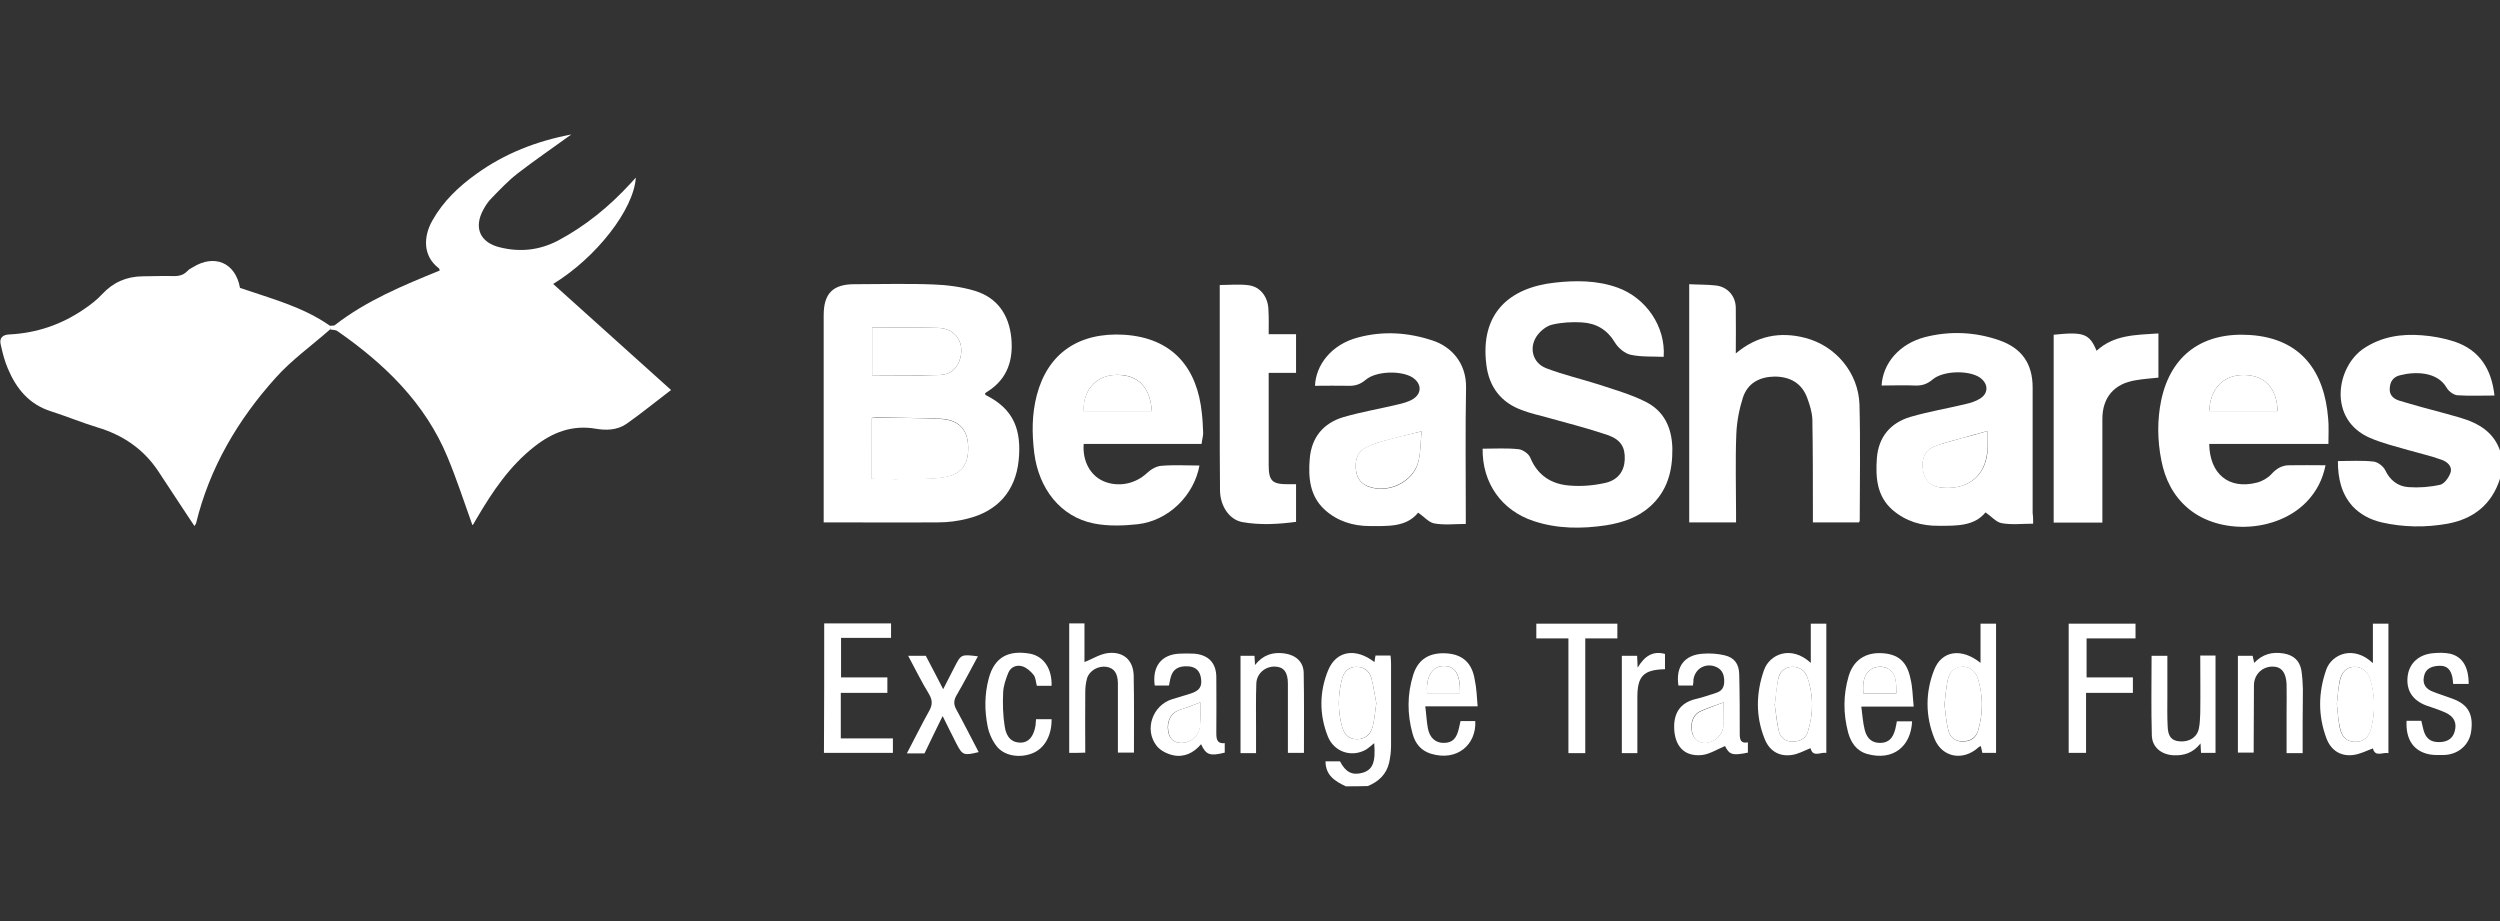 <?xml version="1.0" encoding="utf-8"?>
<!-- Generator: Adobe Illustrator 26.0.1, SVG Export Plug-In . SVG Version: 6.00 Build 0)  -->
<svg version="1.1" id="Layer_1" xmlns="http://www.w3.org/2000/svg" xmlns:xlink="http://www.w3.org/1999/xlink" x="0px" y="0px"
	 viewBox="0 0 95 35" style="enable-background:new 0 0 95 35;" xml:space="preserve">
<rect x="0" y="0" width="95" height="35" fill="#333333" stroke="none"/>
<style type="text/css">
	.st0{fill:#FFFFFF;}
</style>
<g>
	<path class="st0" d="M95,18.19c-0.31,0.98-1.01,1.53-1.99,1.71c-0.83,0.15-1.68,0.14-2.51-0.05c-0.42-0.1-0.8-0.29-1.1-0.61
		c-0.43-0.48-0.56-1.06-0.56-1.72c0.47,0,0.92-0.03,1.36,0.02c0.16,0.02,0.37,0.18,0.44,0.33c0.18,0.38,0.48,0.61,0.87,0.64
		c0.4,0.03,0.82,0,1.22-0.09c0.16-0.04,0.33-0.28,0.39-0.46c0.08-0.25-0.14-0.42-0.34-0.49c-0.42-0.15-0.86-0.25-1.28-0.37
		c-0.48-0.14-0.98-0.26-1.44-0.46c-1.62-0.7-1.28-2.72-0.22-3.41c0.67-0.44,1.41-0.55,2.18-0.49c0.42,0.03,0.85,0.11,1.25,0.24
		c0.95,0.32,1.41,1.04,1.52,2.05c-0.48,0-0.95,0.02-1.41-0.01c-0.14-0.01-0.33-0.15-0.41-0.29c-0.35-0.61-1.19-0.62-1.77-0.47
		c-0.26,0.06-0.38,0.25-0.39,0.5c-0.02,0.25,0.14,0.39,0.35,0.46c0.59,0.18,1.19,0.34,1.79,0.5c0.18,0.05,0.35,0.1,0.53,0.15
		c0.71,0.21,1.3,0.55,1.54,1.31C95,17.5,95,17.85,95,18.19z"/>
	<path class="st0" d="M51.14,29.88c-0.4-0.19-0.77-0.41-0.77-0.95c0.19,0,0.37,0,0.55,0c0.21,0.41,0.46,0.54,0.84,0.44
		c0.4-0.11,0.52-0.39,0.46-1.13c-0.11,0.09-0.21,0.18-0.32,0.25c-0.54,0.3-1.2,0.09-1.44-0.5c-0.33-0.83-0.33-1.69,0.01-2.52
		c0.31-0.75,1.05-0.86,1.76-0.31c0.01-0.08,0.02-0.16,0.04-0.25c0.18,0,0.36,0,0.57,0c0.01,0.1,0.02,0.2,0.02,0.31
		c0,1.05,0,2.1,0,3.14c0,0.21-0.03,0.41-0.07,0.61c-0.1,0.45-0.4,0.73-0.81,0.9C51.69,29.88,51.42,29.88,51.14,29.88z M52.3,26.72
		c-0.06-0.29-0.1-0.63-0.19-0.96c-0.07-0.27-0.28-0.42-0.57-0.42c-0.29,0-0.47,0.18-0.54,0.45c-0.16,0.61-0.17,1.22,0,1.83
		c0.08,0.27,0.23,0.47,0.56,0.47c0.33,0,0.52-0.18,0.6-0.47C52.23,27.35,52.25,27.06,52.3,26.72z"/>
	<path class="st0" d="M12.54,12.38c0.06-0.01,0.15,0.01,0.19-0.03c1.2-0.93,2.58-1.5,3.98-2.07c-0.01-0.03-0.01-0.07-0.04-0.09
		c-0.6-0.46-0.59-1.19-0.24-1.81c0.41-0.73,1-1.29,1.67-1.77c1.08-0.78,2.29-1.25,3.61-1.5c-0.69,0.5-1.38,0.97-2.04,1.48
		c-0.36,0.28-0.68,0.62-1,0.95c-0.12,0.12-0.22,0.27-0.3,0.42c-0.38,0.69-0.13,1.26,0.63,1.44c0.77,0.19,1.5,0.11,2.21-0.26
		c1.05-0.56,1.95-1.3,2.75-2.17c0.06-0.07,0.12-0.13,0.2-0.22c-0.07,1.2-1.5,3.04-3.14,4.04c1.47,1.32,2.95,2.65,4.48,4.03
		c-0.62,0.47-1.14,0.9-1.7,1.29c-0.35,0.24-0.77,0.25-1.17,0.18c-0.89-0.15-1.63,0.14-2.31,0.67c-0.95,0.74-1.6,1.71-2.2,2.73
		c-0.05,0.08-0.09,0.16-0.14,0.24c-0.01,0.02-0.04,0.02-0.03,0.02c-0.31-0.86-0.59-1.73-0.94-2.57c-0.85-2.06-2.39-3.55-4.19-4.8
		c-0.07-0.05-0.18-0.04-0.27-0.06C12.54,12.48,12.54,12.43,12.54,12.38z"/>
	<path class="st0" d="M12.54,12.38c0,0.05,0,0.09,0,0.14c-0.69,0.61-1.45,1.15-2.06,1.83c-1.44,1.6-2.52,3.43-3.03,5.54
		c-0.01,0.02-0.02,0.04-0.06,0.1c-0.09-0.14-0.18-0.27-0.26-0.39c-0.37-0.57-0.75-1.13-1.12-1.7c-0.56-0.84-1.34-1.37-2.31-1.66
		c-0.59-0.18-1.17-0.42-1.76-0.61c-0.83-0.26-1.32-0.86-1.64-1.62c-0.13-0.3-0.21-0.63-0.28-0.95c-0.04-0.22,0.09-0.34,0.32-0.35
		c1.04-0.05,1.99-0.37,2.85-0.96c0.25-0.17,0.49-0.35,0.69-0.57c0.42-0.45,0.92-0.67,1.53-0.68c0.37,0,0.74-0.02,1.11-0.01
		c0.23,0.01,0.43-0.01,0.6-0.19c0.05-0.06,0.13-0.1,0.2-0.14c0.83-0.52,1.63-0.18,1.8,0.78C10.28,11.34,11.5,11.65,12.54,12.38z"/>
	<path class="st0" d="M31.3,19.85c0-1.15,0-2.26,0-3.38c0-1.5,0-2.99,0-4.49c0-0.83,0.35-1.18,1.17-1.18c1,0,2.01-0.03,3.01,0.01
		c0.52,0.02,1.06,0.09,1.56,0.24c0.86,0.26,1.3,0.91,1.39,1.79c0.08,0.83-0.14,1.55-0.89,2.03c-0.04,0.02-0.07,0.05-0.11,0.08
		c0.01,0.02,0.01,0.05,0.02,0.06c1.1,0.54,1.37,1.36,1.26,2.48c-0.12,1.18-0.81,1.94-1.95,2.22c-0.35,0.09-0.73,0.14-1.09,0.14
		C34.23,19.86,32.79,19.85,31.3,19.85z M33.13,18.2c0.6,0,1.18,0.01,1.75,0c0.33-0.01,0.67-0.01,1-0.07
		c0.71-0.12,0.93-0.54,0.91-1.17c-0.02-0.67-0.38-1.02-1.07-1.05c-0.77-0.03-1.54-0.03-2.32-0.05c-0.09,0-0.18,0.01-0.27,0.02
		C33.13,16.66,33.13,17.4,33.13,18.2z M33.14,12.45c0,0.61,0,1.22,0,1.81c0.87,0,1.72,0.02,2.57-0.01c0.33-0.01,0.61-0.18,0.74-0.52
		c0.25-0.65-0.1-1.25-0.8-1.27C34.83,12.43,34,12.45,33.14,12.45z"/>
	<path class="st0" d="M63.22,13.56c-0.42-0.02-0.85,0.01-1.26-0.08c-0.22-0.05-0.47-0.26-0.59-0.46c-0.3-0.5-0.72-0.74-1.27-0.77
		c-0.36-0.02-0.74,0-1.09,0.08c-0.21,0.04-0.42,0.2-0.56,0.37c-0.37,0.45-0.24,1.08,0.3,1.29c0.65,0.25,1.34,0.41,2,0.62
		c0.6,0.2,1.21,0.37,1.77,0.65c0.71,0.35,1.01,0.98,1.03,1.78c0.01,0.86-0.19,1.62-0.85,2.21c-0.47,0.42-1.05,0.61-1.66,0.71
		c-0.93,0.14-1.86,0.14-2.76-0.16c-1.22-0.4-1.96-1.45-1.94-2.75c0.46,0,0.92-0.03,1.37,0.02c0.16,0.02,0.38,0.17,0.44,0.32
		c0.28,0.68,0.81,1.01,1.49,1.06c0.45,0.04,0.92,0,1.36-0.1c0.49-0.11,0.72-0.45,0.74-0.88c0.02-0.47-0.14-0.76-0.65-0.94
		c-0.77-0.26-1.56-0.46-2.35-0.68c-0.3-0.08-0.6-0.15-0.89-0.26c-0.82-0.29-1.27-0.9-1.37-1.74c-0.24-1.95,0.88-2.92,2.6-3.11
		c0.8-0.09,1.61-0.09,2.39,0.19C62.55,11.32,63.3,12.41,63.22,13.56z"/>
	<path class="st0" d="M64.19,10.8c0.35,0.02,0.69,0.01,1.03,0.05c0.44,0.06,0.74,0.41,0.74,0.86c0.01,0.56,0,1.12,0,1.72
		c0.8-0.67,1.68-0.84,2.64-0.59c1.16,0.3,2.02,1.33,2.06,2.53c0.04,1.47,0.01,2.95,0.01,4.42c0,0.02-0.02,0.04-0.03,0.06
		c-0.57,0-1.14,0-1.75,0c0-0.14,0-0.26,0-0.39c0-1.17,0-2.35-0.02-3.52c-0.01-0.28-0.1-0.56-0.2-0.83c-0.21-0.56-0.66-0.8-1.24-0.8
		c-0.57,0.01-1.02,0.25-1.2,0.8c-0.14,0.44-0.23,0.91-0.25,1.38c-0.04,1-0.01,2-0.01,3.01c0,0.11,0,0.22,0,0.35
		c-0.6,0-1.18,0-1.78,0C64.19,16.86,64.19,13.85,64.19,10.8z"/>
	<path class="st0" d="M45.66,16.87c-1.51,0-3,0-4.48,0c-0.05,0.65,0.25,1.19,0.74,1.41c0.57,0.25,1.22,0.11,1.66-0.3
		c0.15-0.14,0.36-0.27,0.56-0.28c0.48-0.04,0.96-0.01,1.44-0.01c-0.21,1.14-1.17,2.09-2.34,2.23c-0.55,0.06-1.14,0.08-1.68-0.03
		c-1.25-0.25-2.09-1.31-2.26-2.69c-0.09-0.74-0.09-1.47,0.1-2.19c0.42-1.59,1.6-2.39,3.31-2.29c1.89,0.12,2.79,1.3,2.96,2.98
		c0.03,0.25,0.04,0.5,0.05,0.76C45.72,16.57,45.68,16.7,45.66,16.87z M43.77,15.62c-0.08-1.11-0.72-1.42-1.44-1.37
		c-0.71,0.05-1.18,0.61-1.15,1.37C42.03,15.62,42.89,15.62,43.77,15.62z"/>
	<path class="st0" d="M88.48,16.87c-1.54,0-3.03,0-4.53,0c0.02,1.15,0.75,1.74,1.81,1.47c0.2-0.05,0.41-0.17,0.55-0.32
		c0.19-0.21,0.4-0.34,0.68-0.34c0.45-0.01,0.9,0,1.38,0c-0.11,0.55-0.35,1.01-0.73,1.4c-1.12,1.15-3.28,1.26-4.49,0.24
		c-0.57-0.48-0.88-1.11-1.02-1.83c-0.15-0.76-0.16-1.54,0-2.3c0.37-1.71,1.58-2.58,3.37-2.46c1.97,0.13,2.83,1.42,2.97,3.17
		C88.5,16.19,88.48,16.5,88.48,16.87z M86.55,15.62c-0.03-0.88-0.5-1.37-1.29-1.37c-0.78,0-1.27,0.51-1.31,1.37
		C84.81,15.62,85.67,15.62,86.55,15.62z"/>
	<path class="st0" d="M49.97,14.66c0.03-0.77,0.6-1.57,1.65-1.84c0.94-0.25,1.89-0.19,2.82,0.12c0.68,0.22,1.29,0.83,1.27,1.8
		c-0.03,1.59-0.01,3.18-0.01,4.77c0,0.12,0,0.25,0,0.4c-0.42,0-0.82,0.05-1.2-0.02c-0.21-0.04-0.39-0.26-0.61-0.41
		c-0.45,0.56-1.16,0.51-1.84,0.51c-0.64,0-1.24-0.19-1.71-0.62c-0.57-0.52-0.63-1.22-0.57-1.94c0.07-0.82,0.52-1.35,1.28-1.58
		c0.69-0.2,1.41-0.32,2.11-0.49c0.17-0.04,0.34-0.09,0.49-0.17c0.39-0.21,0.39-0.61,0.02-0.85c-0.44-0.27-1.38-0.24-1.77,0.09
		c-0.2,0.17-0.4,0.24-0.66,0.23C50.82,14.65,50.4,14.66,49.97,14.66z M54.02,16.39c-0.55,0.14-1.02,0.25-1.48,0.38
		c-0.23,0.06-0.46,0.15-0.67,0.26c-0.3,0.16-0.37,0.46-0.35,0.77c0.02,0.3,0.14,0.55,0.45,0.68c0.76,0.31,1.74-0.15,1.93-0.94
		C53.99,17.17,53.98,16.78,54.02,16.39z"/>
	<path class="st0" d="M77.26,19.9c-0.42,0-0.82,0.05-1.2-0.02c-0.21-0.04-0.39-0.26-0.61-0.41c-0.43,0.53-1.11,0.51-1.77,0.51
		c-0.66,0.01-1.26-0.17-1.76-0.6c-0.6-0.52-0.65-1.23-0.6-1.96c0.06-0.81,0.51-1.35,1.28-1.58c0.69-0.2,1.41-0.32,2.11-0.49
		c0.18-0.04,0.36-0.1,0.51-0.19c0.35-0.2,0.35-0.57,0.02-0.81c-0.42-0.29-1.4-0.27-1.8,0.07c-0.2,0.17-0.4,0.24-0.66,0.23
		c-0.42-0.02-0.85,0-1.28,0c0.05-0.86,0.69-1.59,1.65-1.84c0.94-0.24,1.9-0.2,2.82,0.12c0.86,0.3,1.27,0.89,1.27,1.8
		c0,1.59,0,3.18,0,4.77C77.26,19.63,77.26,19.75,77.26,19.9z M75.52,16.38c-0.34,0.09-0.65,0.18-0.97,0.27
		c-0.35,0.1-0.71,0.18-1.05,0.32c-0.34,0.14-0.49,0.48-0.43,0.85c0.06,0.41,0.25,0.64,0.65,0.7c0.76,0.1,1.66-0.18,1.8-1.3
		C75.55,16.95,75.52,16.68,75.52,16.38z"/>
	<path class="st0" d="M48.21,12.7c0.37,0,0.69,0,1.04,0c0,0.49,0,0.97,0,1.47c-0.34,0-0.67,0-1.04,0c0,0.34,0,0.66,0,0.98
		c0,0.84,0,1.68,0,2.52c0,0.6,0.13,0.73,0.72,0.73c0.1,0,0.2,0,0.32,0c0,0.48,0,0.94,0,1.43c-0.67,0.09-1.36,0.13-2.04,0.01
		c-0.49-0.09-0.84-0.6-0.85-1.2c-0.01-1-0.01-2-0.01-3.01c0-1.59,0-3.18,0-4.8c0.38,0,0.74-0.04,1.1,0.01
		c0.45,0.06,0.74,0.45,0.75,0.94C48.22,12.07,48.21,12.37,48.21,12.7z"/>
	<path class="st0" d="M79.89,19.86c-0.63,0-1.23,0-1.85,0c0-2.38,0-4.76,0-7.14c1.14-0.12,1.36-0.04,1.63,0.61
		c0.67-0.62,1.51-0.6,2.35-0.66c0,0.57,0,1.12,0,1.68c-0.29,0.03-0.58,0.05-0.87,0.1c-0.81,0.13-1.26,0.65-1.26,1.47
		C79.89,17.22,79.89,18.52,79.89,19.86z"/>
	<path class="st0" d="M31.32,23.69c0.85,0,1.69,0,2.54,0c0,0.18,0,0.35,0,0.55c-0.62,0-1.25,0-1.9,0c0,0.51,0,0.99,0,1.5
		c0.58,0,1.16,0,1.76,0c0,0.21,0,0.38,0,0.59c-0.58,0-1.17,0-1.77,0c0,0.59,0,1.15,0,1.73c0.66,0,1.31,0,1.98,0c0,0.2,0,0.37,0,0.55
		c-0.87,0-1.73,0-2.62,0C31.32,26.98,31.32,25.34,31.32,23.69z"/>
	<path class="st0" d="M68.81,25.19c0-0.29,0-0.53,0-0.77c0-0.23,0-0.46,0-0.72c0.2,0,0.39,0,0.59,0c0,1.63,0,3.25,0,4.91
		c-0.22-0.04-0.51,0.19-0.6-0.18c-0.23,0.09-0.47,0.23-0.72,0.26c-0.5,0.07-0.86-0.18-1.03-0.63c-0.34-0.85-0.32-1.73-0.02-2.59
		C67.24,24.86,68.06,24.5,68.81,25.19z M67.44,26.79c0.05,0.31,0.07,0.64,0.15,0.97c0.06,0.25,0.23,0.42,0.52,0.42
		c0.29,0,0.51-0.11,0.59-0.38c0.21-0.69,0.22-1.38-0.02-2.06c-0.09-0.26-0.3-0.41-0.59-0.4c-0.29,0.01-0.47,0.21-0.52,0.47
		C67.51,26.13,67.49,26.45,67.44,26.79z"/>
	<path class="st0" d="M75.26,25.19c0-0.29,0-0.53,0-0.77c0-0.23,0-0.46,0-0.72c0.2,0,0.39,0,0.59,0c0,1.63,0,3.26,0,4.91
		c-0.17,0-0.34,0-0.52,0c-0.02-0.07-0.03-0.16-0.06-0.26c-0.04,0.02-0.07,0.03-0.09,0.05c-0.58,0.53-1.38,0.39-1.67-0.33
		c-0.35-0.86-0.35-1.76-0.01-2.62C73.79,24.72,74.54,24.61,75.26,25.19z M73.89,26.77c0.04,0.3,0.06,0.64,0.14,0.96
		c0.06,0.26,0.23,0.44,0.54,0.45c0.31,0,0.52-0.13,0.6-0.42c0.19-0.65,0.19-1.32-0.01-1.97c-0.1-0.31-0.35-0.48-0.62-0.45
		c-0.31,0.03-0.47,0.24-0.53,0.52C73.95,26.14,73.93,26.44,73.89,26.77z"/>
	<path class="st0" d="M90.17,25.2c0-0.52,0-1,0-1.5c0.2,0,0.38,0,0.59,0c0,1.63,0,3.26,0,4.92c-0.21-0.05-0.5,0.17-0.59-0.18
		c-0.25,0.09-0.49,0.22-0.75,0.25c-0.48,0.06-0.84-0.18-1.01-0.62c-0.33-0.87-0.32-1.75-0.01-2.63
		C88.61,24.86,89.43,24.5,90.17,25.2z M88.8,26.75c0.03,0.29,0.05,0.58,0.1,0.86c0.07,0.39,0.27,0.57,0.57,0.58
		c0.32,0.01,0.54-0.15,0.63-0.52c0.16-0.61,0.15-1.22-0.03-1.83c-0.1-0.34-0.34-0.51-0.62-0.5c-0.28,0.01-0.48,0.2-0.55,0.56
		C88.85,26.18,88.83,26.47,88.8,26.75z"/>
	<path class="st0" d="M64.33,26.05c-0.21,0-0.38,0-0.55,0c-0.11-0.72,0.23-1.17,0.94-1.21c0.27-0.02,0.55,0,0.81,0.06
		c0.38,0.09,0.55,0.33,0.56,0.72c0.02,0.76,0.02,1.52,0.02,2.28c0,0.22,0.05,0.36,0.31,0.31c0,0.15,0,0.27,0,0.39
		c-0.59,0.12-0.7,0.08-0.87-0.25c-0.29,0.12-0.57,0.3-0.86,0.34c-0.82,0.09-1.1-0.51-1.07-1.17c0.03-0.52,0.31-0.84,0.83-0.96
		c0.26-0.06,0.5-0.15,0.76-0.23c0.22-0.07,0.31-0.21,0.31-0.44c0-0.23-0.06-0.43-0.29-0.54c-0.4-0.18-0.81,0.04-0.88,0.47
		C64.35,25.89,64.35,25.96,64.33,26.05z M65.5,26.69c-0.33,0.12-0.62,0.21-0.9,0.34c-0.3,0.14-0.41,0.55-0.27,0.9
		c0.1,0.24,0.35,0.35,0.63,0.27c0.31-0.08,0.53-0.35,0.53-0.68C65.5,27.27,65.5,27,65.5,26.69z"/>
	<path class="st0" d="M40.63,28.61c0-1.65,0-3.27,0-4.92c0.19,0,0.37,0,0.58,0c0,0.49,0,1,0,1.47c0.3-0.12,0.58-0.3,0.87-0.34
		c0.6-0.08,0.99,0.26,1,0.86c0.02,0.97,0.01,1.93,0.01,2.92c-0.2,0-0.39,0-0.61,0c0-0.68,0-1.36,0-2.03c0-0.21,0-0.41,0-0.62
		c-0.01-0.38-0.15-0.56-0.43-0.61c-0.31-0.05-0.65,0.14-0.74,0.43c-0.05,0.17-0.07,0.36-0.07,0.54c-0.01,0.76,0,1.51,0,2.29
		C41.03,28.61,40.85,28.61,40.63,28.61z"/>
	<path class="st0" d="M44.42,26.05c-0.2,0-0.37,0-0.54,0c-0.1-0.71,0.24-1.17,0.92-1.21c0.19-0.01,0.39-0.01,0.59,0
		c0.54,0.05,0.83,0.36,0.83,0.9c0,0.7,0.01,1.4,0,2.11c0,0.23,0.02,0.42,0.32,0.39c0,0.14,0,0.25,0,0.36
		c-0.56,0.14-0.71,0.09-0.9-0.32c-0.28,0.33-0.64,0.51-1.06,0.42c-0.23-0.05-0.49-0.18-0.63-0.36c-0.48-0.62-0.15-1.54,0.59-1.77
		c0.23-0.07,0.46-0.14,0.69-0.21c0.35-0.11,0.45-0.26,0.41-0.57c-0.04-0.3-0.2-0.45-0.49-0.47c-0.37-0.02-0.58,0.11-0.66,0.41
		C44.46,25.82,44.45,25.93,44.42,26.05z M45.61,26.69c-0.19,0.07-0.33,0.13-0.47,0.18c-0.14,0.05-0.29,0.09-0.42,0.15
		c-0.3,0.15-0.42,0.53-0.3,0.9c0.08,0.23,0.31,0.35,0.59,0.3c0.33-0.06,0.58-0.33,0.59-0.67C45.62,27.27,45.61,26.99,45.61,26.69z"
		/>
	<path class="st0" d="M78.61,28.61c0-1.65,0-3.27,0-4.91c0.85,0,1.68,0,2.54,0c0,0.18,0,0.36,0,0.56c-0.62,0-1.23,0-1.86,0
		c0,0.5,0,0.97,0,1.48c0.57,0,1.15,0,1.76,0c0,0.21,0,0.39,0,0.59c-0.58,0-1.16,0-1.78,0c0,0.77,0,1.52,0,2.28
		C79.03,28.61,78.83,28.61,78.61,28.61z"/>
	<path class="st0" d="M72.72,26.85c-0.7,0-1.32,0-1.99,0c0.04,0.31,0.06,0.61,0.13,0.89c0.09,0.35,0.3,0.5,0.61,0.49
		c0.29-0.01,0.46-0.17,0.55-0.52c0.03-0.1,0.04-0.2,0.06-0.3c0.2,0,0.39,0,0.58,0c-0.04,0.94-0.71,1.52-1.71,1.24
		c-0.41-0.12-0.61-0.43-0.72-0.81c-0.19-0.72-0.19-1.44,0.02-2.15c0.18-0.6,0.63-0.9,1.25-0.87c0.63,0.03,0.97,0.32,1.1,0.98
		C72.68,26.12,72.68,26.46,72.72,26.85z M72.06,26.35c0-0.38,0.01-0.77-0.35-0.96c-0.15-0.08-0.42-0.07-0.57,0.02
		c-0.34,0.2-0.36,0.57-0.33,0.94C71.23,26.35,71.63,26.35,72.06,26.35z"/>
	<path class="st0" d="M56.15,26.84c-0.68,0-1.31,0-1.99,0c0.04,0.3,0.05,0.57,0.1,0.84c0.07,0.36,0.29,0.55,0.6,0.55
		c0.33,0,0.49-0.16,0.58-0.56c0.02-0.09,0.04-0.18,0.06-0.27c0.19,0,0.38,0,0.56,0c0.05,0.88-0.68,1.55-1.69,1.24
		c-0.38-0.12-0.59-0.39-0.69-0.75c-0.21-0.75-0.21-1.5,0.02-2.24c0.19-0.61,0.63-0.87,1.3-0.82c0.59,0.05,0.94,0.37,1.04,1
		C56.11,26.15,56.12,26.48,56.15,26.84z M55.48,26.34c0.02-0.72-0.19-1.05-0.64-1.03c-0.42,0.01-0.66,0.42-0.61,1.03
		C54.63,26.34,55.04,26.34,55.48,26.34z"/>
	<path class="st0" d="M83.61,24.91c0.21,0,0.39,0,0.58,0c0,1.23,0,2.46,0,3.7c-0.17,0-0.34,0-0.55,0c-0.01-0.1-0.01-0.2-0.02-0.36
		c-0.29,0.37-0.64,0.47-1.04,0.45c-0.45-0.03-0.79-0.3-0.81-0.74c-0.03-1.01-0.01-2.02-0.01-3.04c0.2,0,0.38,0,0.6,0
		c0,0.51,0,1.02,0,1.52c0,0.38-0.01,0.76,0.01,1.14c0.01,0.4,0.14,0.56,0.44,0.59c0.38,0.04,0.69-0.16,0.75-0.5
		c0.04-0.19,0.04-0.39,0.05-0.58C83.62,26.37,83.61,25.66,83.61,24.91z"/>
	<path class="st0" d="M47.73,28.62c-0.22,0-0.4,0-0.59,0c0-1.23,0-2.46,0-3.7c0.18,0,0.35,0,0.53,0c0.01,0.1,0.01,0.2,0.02,0.35
		c0.31-0.39,0.68-0.5,1.12-0.44c0.42,0.06,0.72,0.31,0.73,0.73c0.02,1.01,0.01,2.02,0.01,3.05c-0.19,0-0.38,0-0.61,0
		c0-0.54,0-1.06,0-1.59c0-0.35,0-0.69,0-1.04c0-0.44-0.16-0.64-0.49-0.65c-0.38-0.01-0.7,0.27-0.71,0.65
		c-0.02,0.57-0.01,1.15-0.01,1.73C47.73,28.01,47.73,28.31,47.73,28.62z"/>
	<path class="st0" d="M87.5,28.62c-0.23,0-0.4,0-0.61,0c0-0.53,0-1.06,0-1.58c0-0.35,0.01-0.69,0-1.04
		c-0.02-0.45-0.2-0.67-0.53-0.67c-0.39,0-0.7,0.29-0.71,0.7c-0.01,0.76,0,1.52-0.01,2.28c0,0.09,0,0.18,0,0.29c-0.21,0-0.4,0-0.6,0
		c0-1.23,0-2.44,0-3.68c0.18,0,0.36,0,0.56,0c0.02,0.07,0.03,0.16,0.06,0.27c0.31-0.33,0.68-0.43,1.11-0.36
		c0.37,0.06,0.61,0.26,0.68,0.63c0.04,0.24,0.05,0.48,0.06,0.72C87.5,26.99,87.5,27.79,87.5,28.62z"/>
	<path class="st0" d="M93.81,25.99c-0.2,0-0.39,0-0.59,0c-0.01-0.08-0.01-0.17-0.03-0.26c-0.06-0.26-0.18-0.44-0.49-0.43
		c-0.33,0.01-0.54,0.13-0.59,0.41c-0.06,0.28,0.07,0.47,0.33,0.57c0.25,0.1,0.52,0.18,0.78,0.28c0.58,0.22,0.78,0.6,0.68,1.26
		c-0.08,0.5-0.5,0.86-1.04,0.87c-0.17,0-0.35,0.01-0.52-0.02c-0.62-0.11-0.93-0.57-0.89-1.28c0.18,0,0.36,0,0.56,0
		c0.02,0.1,0.05,0.22,0.08,0.34c0.09,0.34,0.28,0.48,0.62,0.47c0.28-0.01,0.49-0.12,0.57-0.41c0.09-0.33-0.03-0.57-0.37-0.72
		c-0.23-0.1-0.47-0.18-0.71-0.26c-0.53-0.2-0.77-0.58-0.71-1.11c0.06-0.5,0.43-0.84,0.99-0.88c0.2-0.02,0.42-0.02,0.62,0.02
		C93.57,24.95,93.81,25.34,93.81,25.99z"/>
	<path class="st0" d="M59.6,24.26c-0.42,0-0.81,0-1.22,0c0-0.2,0-0.36,0-0.56c1.01,0,2.03,0,3.08,0c0,0.16,0,0.34,0,0.56
		c-0.4,0-0.79,0-1.22,0c0,1.47,0,2.9,0,4.36c-0.22,0-0.41,0-0.64,0C59.6,27.17,59.6,25.73,59.6,24.26z"/>
	<path class="st0" d="M34.51,24.92c0.25,0,0.45,0,0.67,0c0.11,0.2,0.21,0.41,0.32,0.61c0.1,0.2,0.21,0.4,0.34,0.66
		c0.15-0.3,0.29-0.56,0.42-0.82c0.26-0.51,0.26-0.51,0.9-0.43c-0.27,0.5-0.53,1-0.81,1.48c-0.11,0.19-0.12,0.34-0.01,0.54
		c0.29,0.53,0.56,1.07,0.85,1.62c-0.57,0.14-0.62,0.12-0.85-0.33c-0.17-0.34-0.34-0.67-0.52-1.04c-0.24,0.5-0.47,0.95-0.69,1.42
		c-0.21,0-0.42,0-0.67,0c0.29-0.55,0.55-1.08,0.84-1.6c0.14-0.24,0.14-0.42,0-0.66C35.01,25.9,34.78,25.42,34.51,24.92z"/>
	<path class="st0" d="M39.96,26.06c-0.2,0-0.37,0-0.56,0c-0.04-0.14-0.04-0.3-0.12-0.41c-0.11-0.14-0.27-0.28-0.43-0.33
		c-0.23-0.07-0.45,0.03-0.54,0.26c-0.09,0.23-0.18,0.48-0.19,0.73c-0.02,0.43-0.01,0.88,0.06,1.3c0.06,0.43,0.3,0.62,0.62,0.61
		c0.29-0.01,0.48-0.23,0.55-0.65c0.01-0.08,0.01-0.16,0.02-0.24c0.21,0,0.4,0,0.59,0c0.01,0.62-0.27,1.12-0.74,1.3
		c-0.49,0.19-1.08,0.09-1.36-0.29c-0.16-0.21-0.28-0.48-0.33-0.74c-0.12-0.6-0.12-1.21,0.04-1.81c0.22-0.84,0.77-1.09,1.57-0.95
		C39.67,24.94,39.98,25.42,39.96,26.06z"/>
	<path class="st0" d="M62.22,28.62c-0.22,0-0.4,0-0.59,0c0-1.23,0-2.46,0-3.7c0.19,0,0.38,0,0.58,0c0.01,0.13,0.01,0.25,0.02,0.45
		c0.26-0.43,0.57-0.65,1.04-0.52c0,0.2,0,0.39,0,0.58c-0.82,0.02-1.05,0.26-1.05,1.07c0,0.6,0,1.2,0,1.8
		C62.22,28.4,62.22,28.51,62.22,28.62z"/>
	<path class="st0" d="M52.3,26.72c-0.05,0.34-0.07,0.63-0.14,0.9c-0.08,0.28-0.28,0.47-0.6,0.47c-0.32,0-0.48-0.2-0.56-0.47
		c-0.17-0.61-0.16-1.22,0-1.83c0.07-0.26,0.25-0.45,0.54-0.45c0.28,0,0.49,0.15,0.57,0.42C52.2,26.09,52.24,26.43,52.3,26.72z"/>
	<path class="st0" d="M33.13,18.2c0-0.79,0-1.54,0-2.31c0.09-0.01,0.18-0.02,0.27-0.02c0.77,0.01,1.54,0.01,2.32,0.05
		c0.69,0.03,1.05,0.38,1.07,1.05c0.02,0.63-0.2,1.04-0.91,1.17c-0.33,0.06-0.66,0.06-1,0.07C34.3,18.21,33.73,18.2,33.13,18.2z"/>
	<path class="st0" d="M33.14,12.45c0.85,0,1.68-0.02,2.51,0.01c0.7,0.02,1.05,0.62,0.8,1.27c-0.13,0.34-0.41,0.51-0.74,0.52
		c-0.85,0.02-1.7,0.01-2.57,0.01C33.14,13.67,33.14,13.05,33.14,12.45z"/>
	<path class="st0" d="M43.77,15.62c-0.88,0-1.74,0-2.6,0c-0.02-0.75,0.45-1.32,1.15-1.37C43.05,14.21,43.69,14.51,43.77,15.62z"/>
	<path class="st0" d="M86.55,15.62c-0.88,0-1.74,0-2.6,0c0.04-0.86,0.53-1.37,1.31-1.37C86.05,14.25,86.52,14.74,86.55,15.62z"/>
	<path class="st0" d="M54.02,16.39c-0.04,0.4-0.03,0.78-0.12,1.14c-0.2,0.79-1.18,1.25-1.93,0.94c-0.31-0.12-0.43-0.38-0.45-0.68
		c-0.02-0.31,0.05-0.61,0.35-0.77c0.21-0.11,0.44-0.19,0.67-0.26C53,16.63,53.47,16.52,54.02,16.39z"/>
	<path class="st0" d="M75.52,16.38c0,0.29,0.03,0.57-0.01,0.84c-0.14,1.12-1.04,1.41-1.8,1.3c-0.4-0.05-0.59-0.29-0.65-0.7
		c-0.05-0.38,0.09-0.71,0.43-0.85c0.34-0.14,0.7-0.21,1.05-0.32C74.87,16.57,75.19,16.48,75.52,16.38z"/>
	<path class="st0" d="M67.44,26.79c0.04-0.34,0.06-0.66,0.13-0.98c0.06-0.26,0.23-0.46,0.52-0.47c0.28-0.01,0.49,0.13,0.59,0.4
		c0.24,0.68,0.23,1.38,0.02,2.06c-0.08,0.27-0.31,0.38-0.59,0.38c-0.29,0-0.46-0.17-0.52-0.42C67.52,27.44,67.49,27.1,67.44,26.79z"
		/>
	<path class="st0" d="M73.89,26.77c0.04-0.33,0.06-0.63,0.12-0.92c0.06-0.27,0.21-0.49,0.53-0.52c0.27-0.02,0.52,0.14,0.62,0.45
		c0.2,0.65,0.2,1.31,0.01,1.97c-0.08,0.28-0.3,0.42-0.6,0.42c-0.31,0-0.48-0.18-0.54-0.45C73.95,27.41,73.93,27.08,73.89,26.77z"/>
	<path class="st0" d="M88.8,26.75c0.03-0.28,0.05-0.57,0.11-0.85c0.07-0.37,0.27-0.55,0.55-0.56c0.28-0.01,0.52,0.16,0.62,0.5
		c0.18,0.6,0.18,1.22,0.03,1.83c-0.1,0.37-0.31,0.53-0.63,0.52c-0.31-0.01-0.5-0.19-0.57-0.58C88.85,27.33,88.83,27.04,88.8,26.75z"
		/>
	<path class="st0" d="M65.5,26.69c0,0.31,0.01,0.57,0,0.84c-0.01,0.32-0.23,0.59-0.53,0.68c-0.29,0.08-0.54-0.03-0.63-0.27
		c-0.14-0.35-0.03-0.76,0.27-0.9C64.88,26.91,65.17,26.82,65.5,26.69z"/>
	<path class="st0" d="M45.61,26.69c0,0.3,0.01,0.58,0,0.86c-0.01,0.34-0.26,0.61-0.59,0.67c-0.28,0.05-0.51-0.06-0.59-0.3
		c-0.12-0.37,0-0.75,0.3-0.9c0.13-0.07,0.28-0.1,0.42-0.15C45.28,26.82,45.42,26.76,45.61,26.69z"/>
	<path class="st0" d="M72.06,26.35c-0.44,0-0.83,0-1.25,0c-0.03-0.37-0.01-0.74,0.33-0.94c0.15-0.09,0.42-0.09,0.57-0.02
		C72.08,25.58,72.06,25.96,72.06,26.35z"/>
	<path class="st0" d="M55.48,26.34c-0.43,0-0.84,0-1.25,0c-0.05-0.61,0.19-1.02,0.61-1.03C55.29,25.29,55.49,25.62,55.48,26.34z"/>
</g>
</svg>
